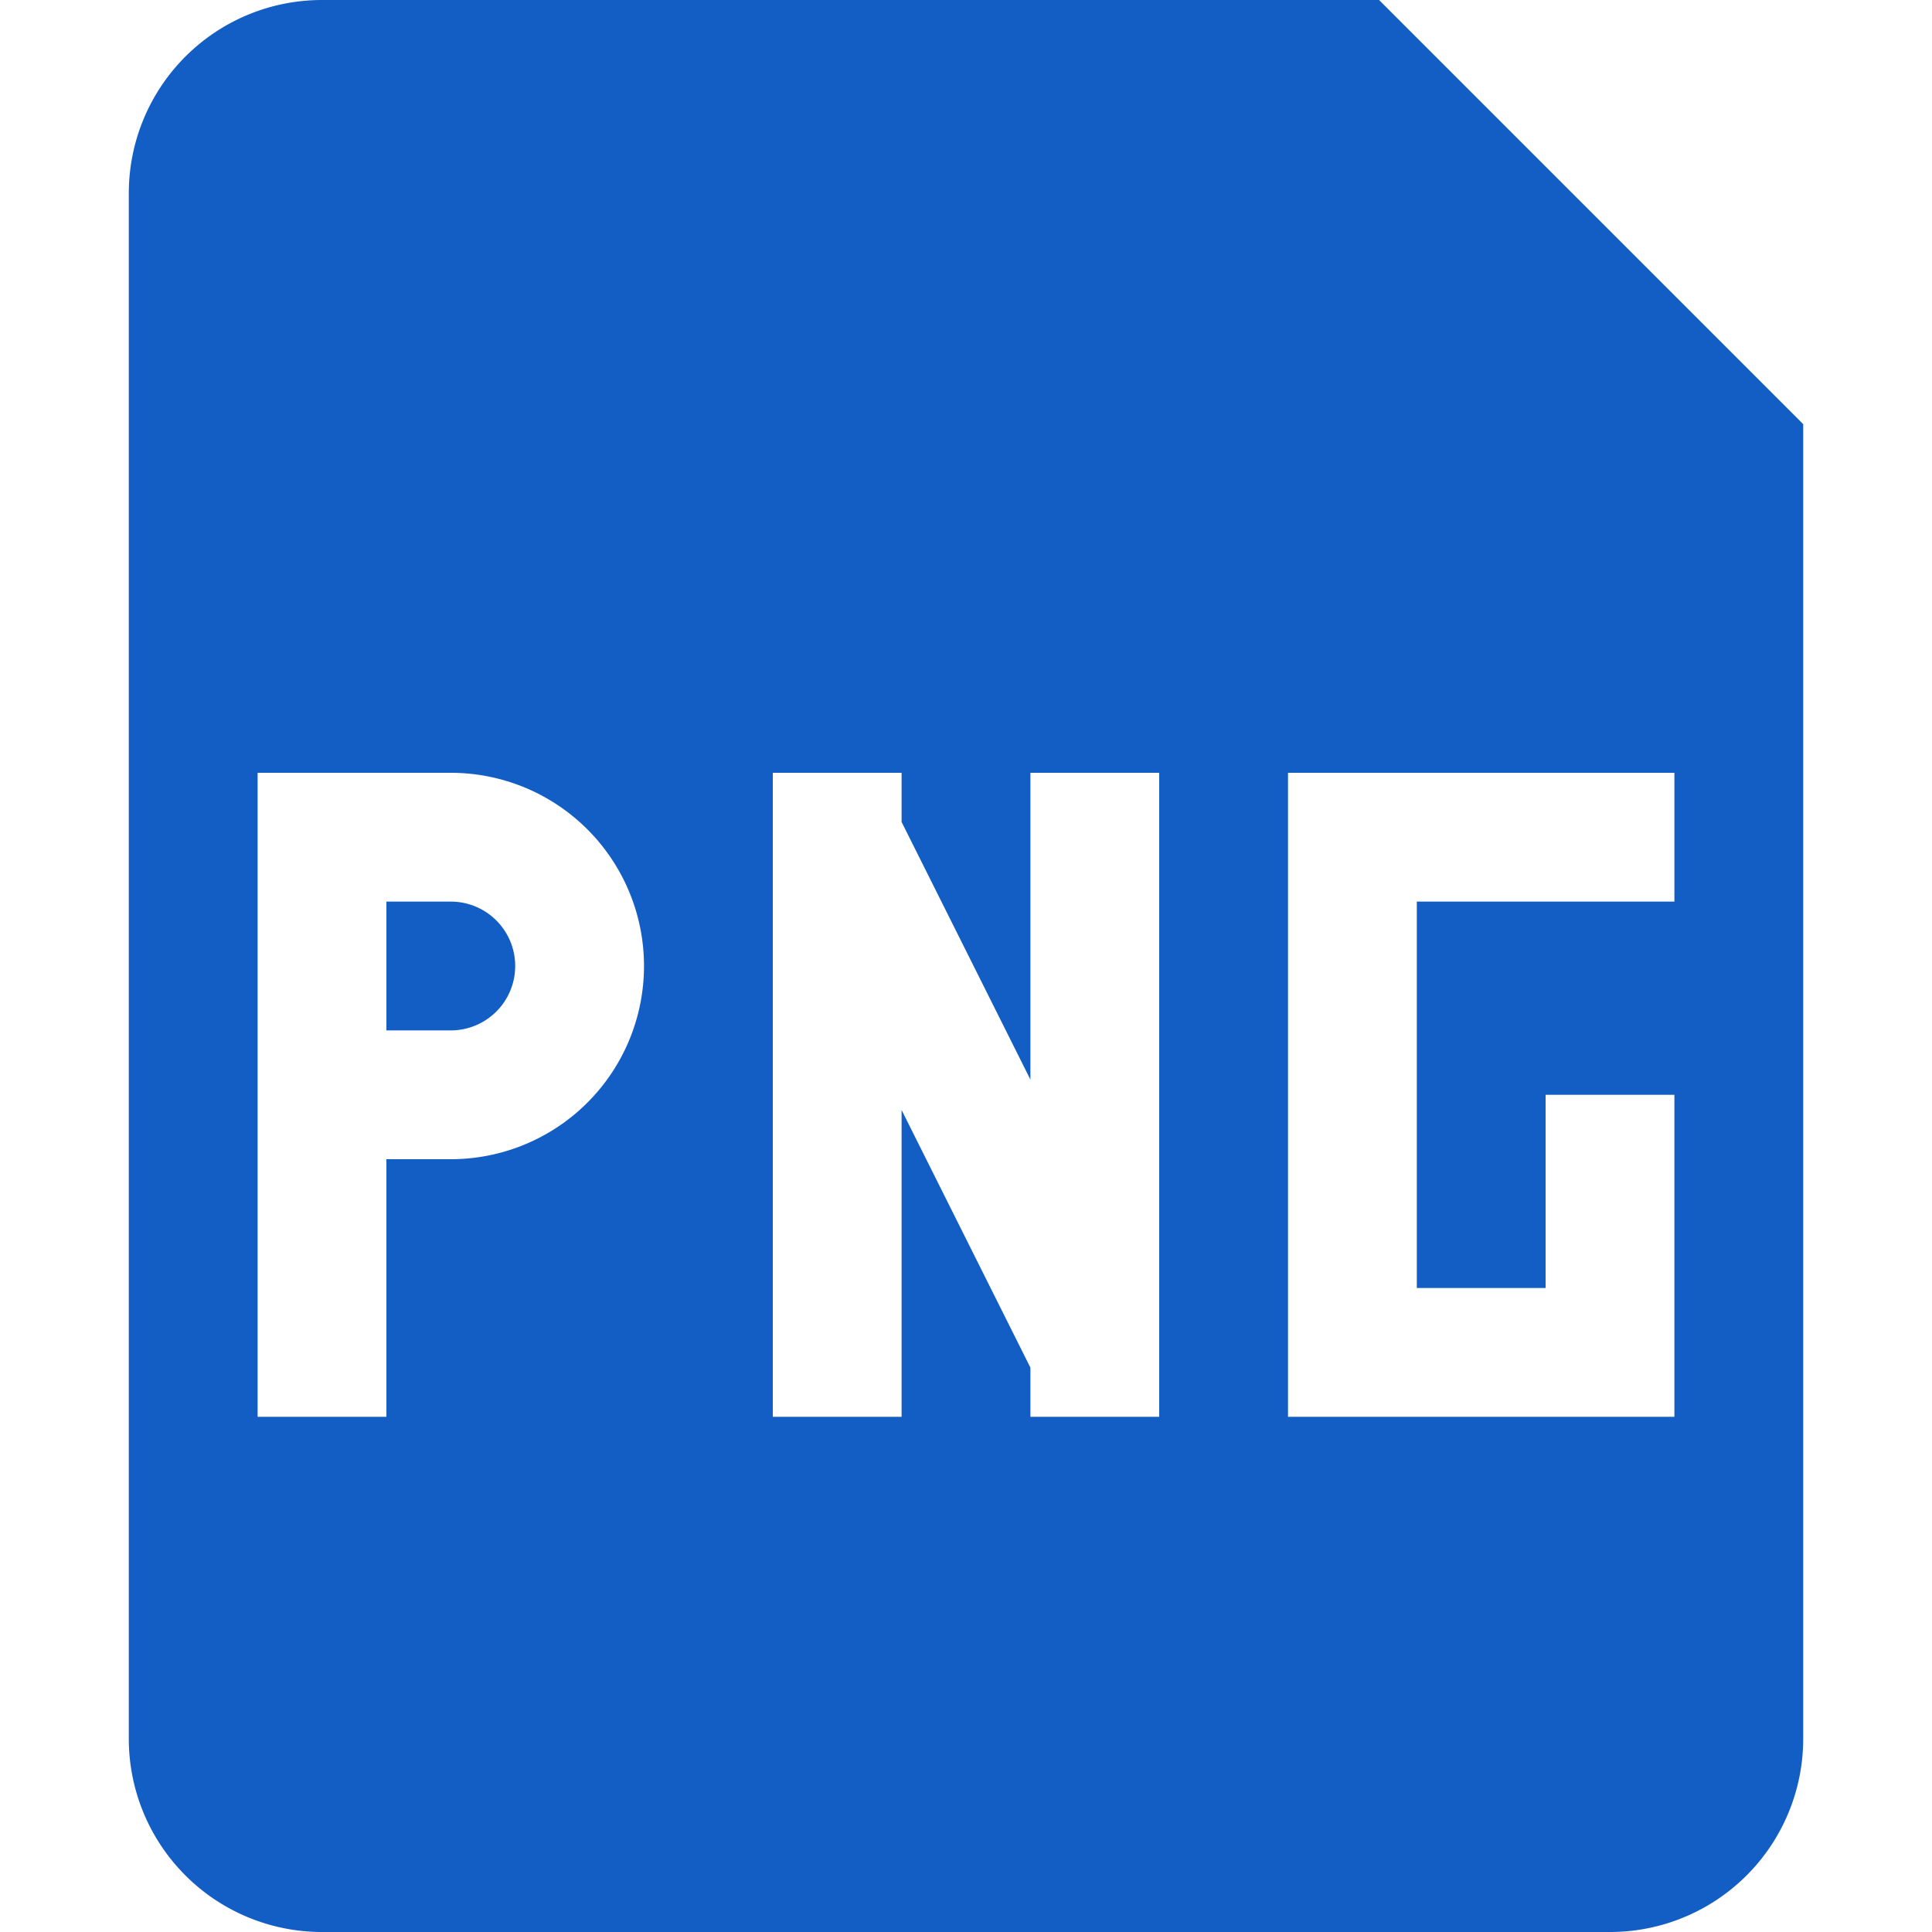 <svg xmlns="http://www.w3.org/2000/svg" width="15" height="15" viewBox="0 0 15 15"><path fill="rgb(19,94,196)" d="M3 8h.5a.5.5 0 0 0 0-1H3z"/><path fill="rgb(19,94,196)" fill-rule="evenodd" d="M1 1.5A1.5 1.5 0 0 1 2.5 0h8.207L14 3.293V13.5a1.5 1.5 0 0 1-1.5 1.5h-10A1.5 1.5 0 0 1 1 13.5zM2 6h1.5a1.5 1.5 0 1 1 0 3H3v2H2zm8 0h3v1h-2v3h1V8.5h1V11h-3zM7 8.618V11H6V6h1v.382l1 2V6h1v5H8v-.382z" clip-rule="evenodd"/></svg>